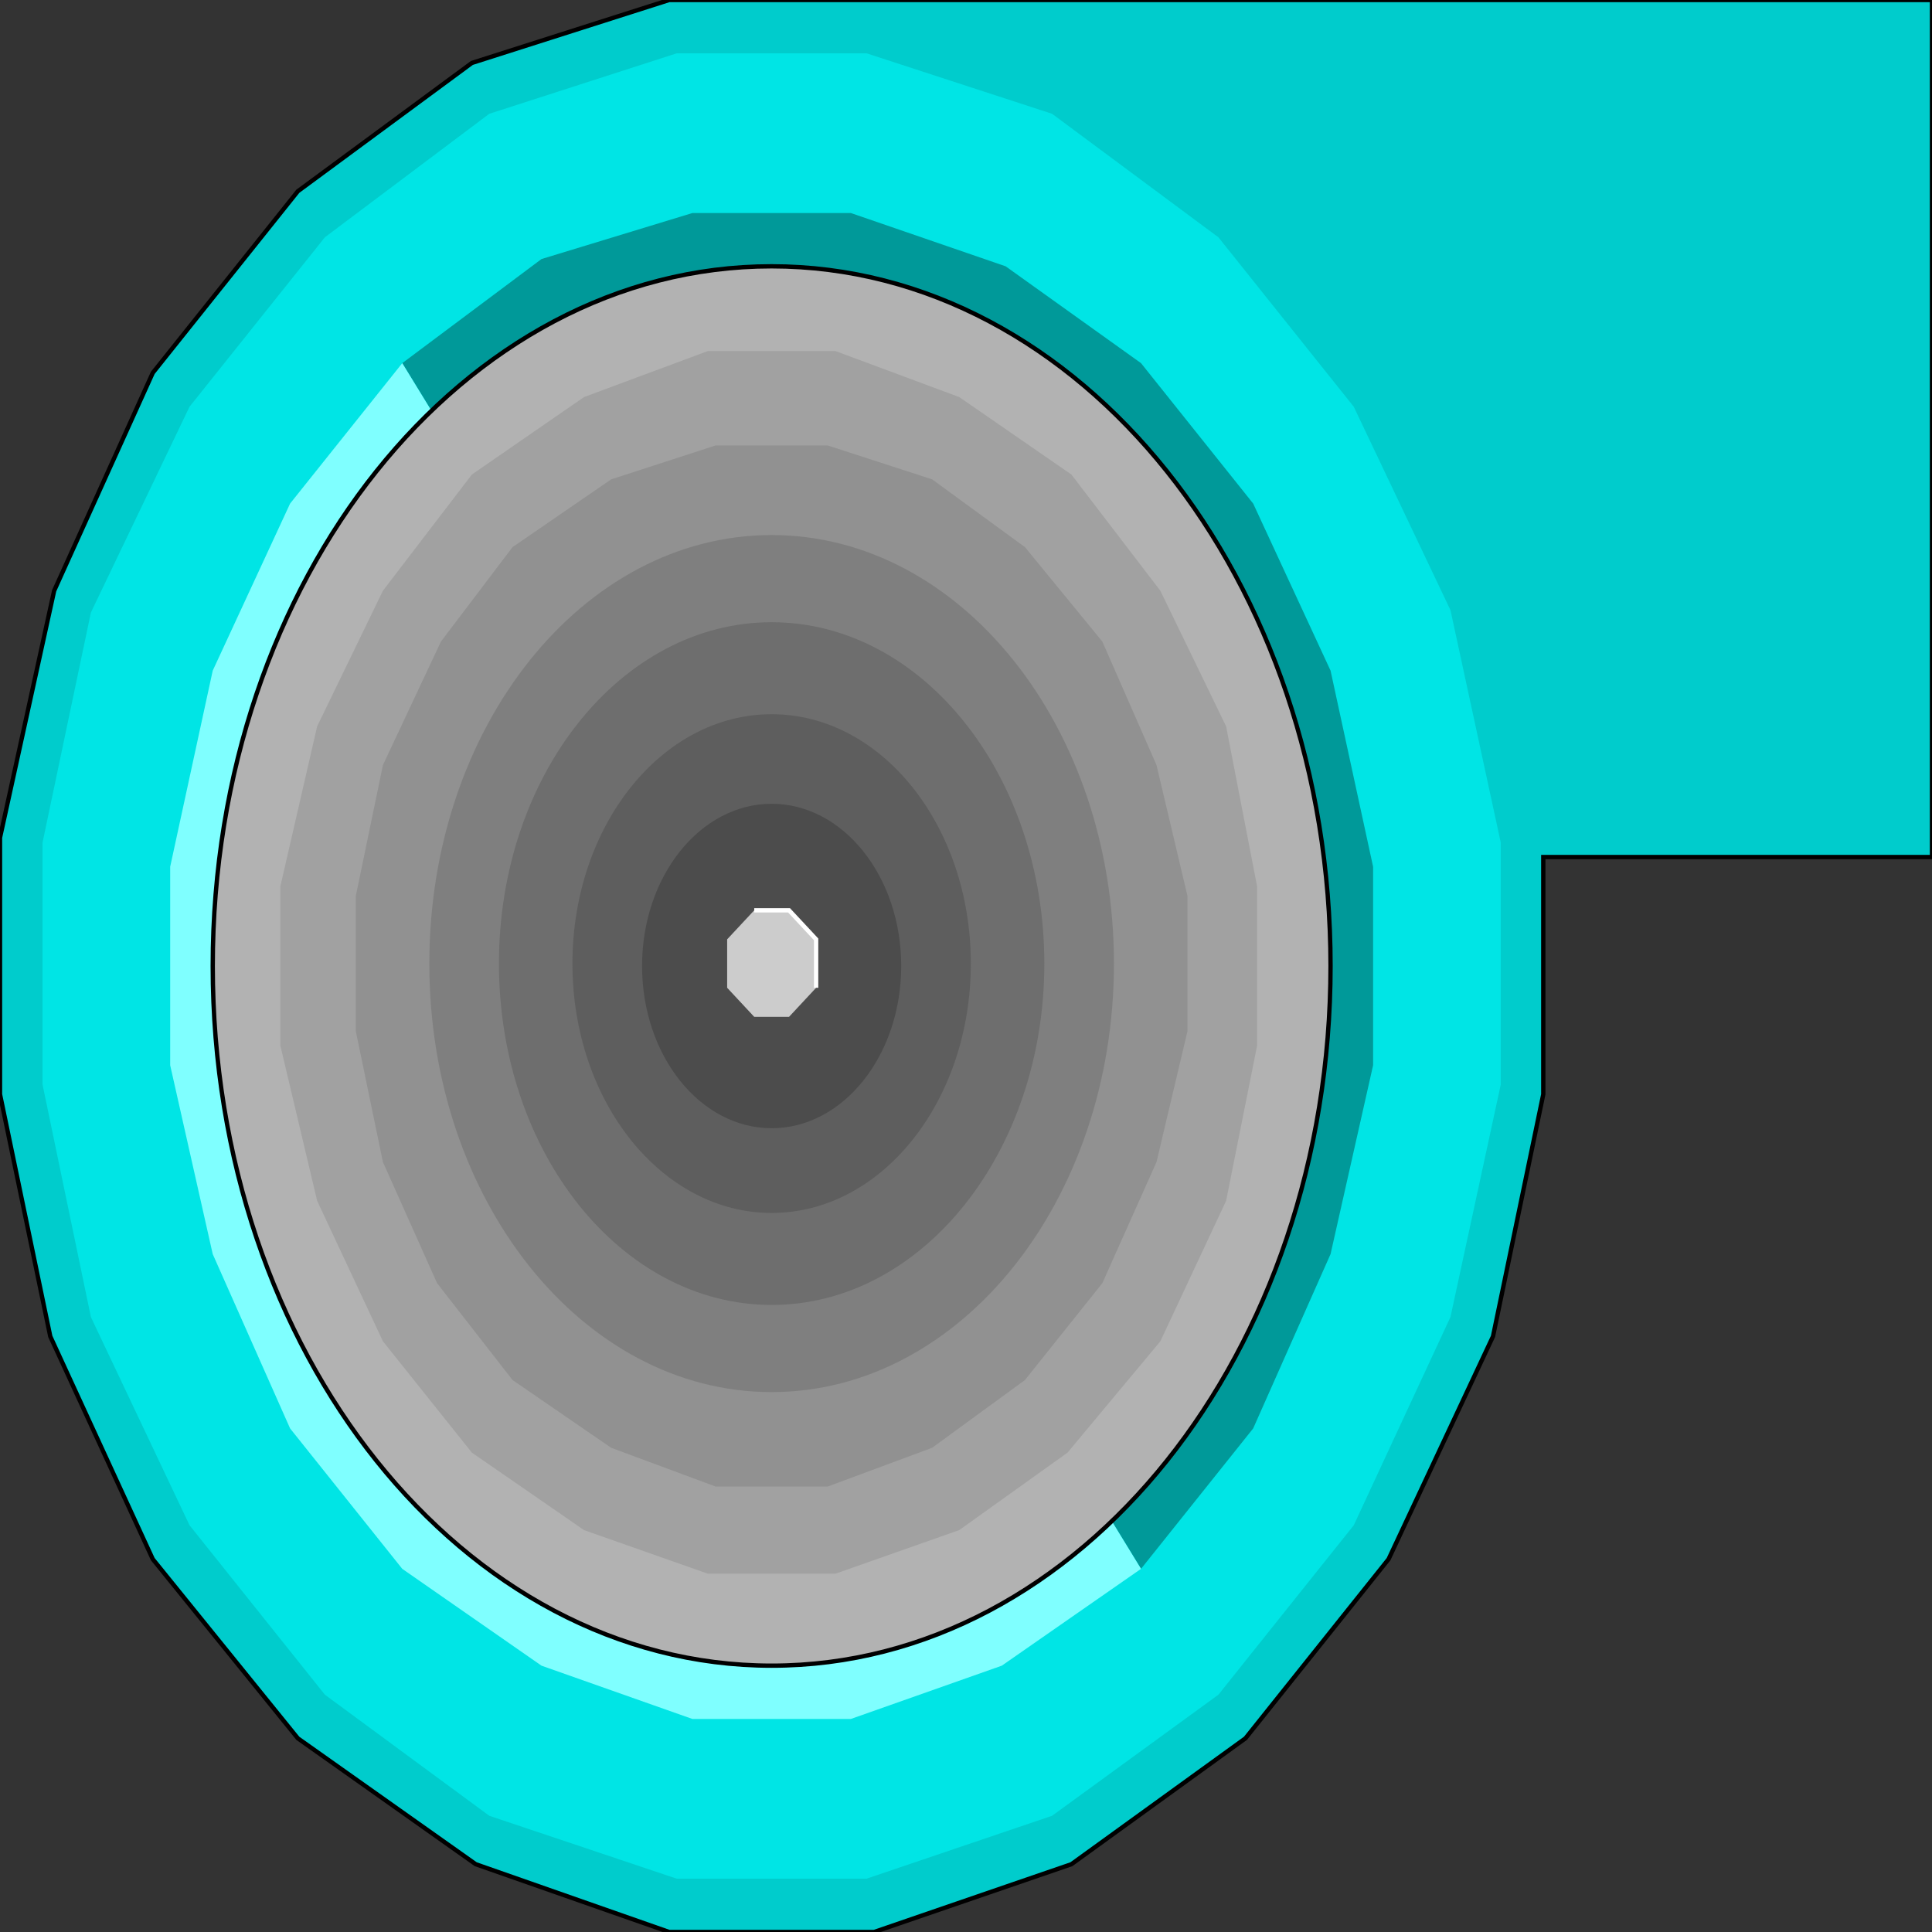 <svg width="150" height="150" viewBox="0 0 150 150" fill="none" xmlns="http://www.w3.org/2000/svg">
<rect x="0" y="0" width="150" height="150" fill="#333333" stroke="none"/>
<g clip-path="url(#clip0_2109_164457)">
<path d="M36.937 144.737L51.952 150H67.868L83.183 144.737L96.697 134.962L107.808 121.053L115.916 103.759L119.82 84.962V66.541H150V0H51.952L36.637 4.887L23.123 14.85L11.862 28.947L4.204 45.865L0 65.038V84.962L3.904 103.759L11.862 121.053L23.123 134.962L36.937 144.737Z" fill="#00CCCC" stroke="black" stroke-width="0.336"/>
<path d="M37.988 140.977L52.553 145.864H67.268L81.682 140.977L94.595 131.578L105.106 118.42L112.613 102.255L116.517 84.21V65.413L112.613 47.368L105.106 31.578L94.595 18.421L81.682 8.834L67.268 4.135H52.553L37.988 8.834L25.226 18.421L14.715 31.578L7.057 47.556L3.304 65.413V84.21L7.057 102.255L14.715 118.42L25.226 131.578L37.988 140.977Z" fill="#00E5E5"/>
<path d="M88.589 121.804L97.297 110.902L103.304 97.368L106.607 82.706V67.293L103.304 52.067L97.297 39.097L88.589 28.195L78.078 20.676L66.066 16.541H53.754L42.042 20.112L31.231 28.195L88.589 121.804Z" fill="#009999"/>
<path d="M42.042 129.323L53.753 133.458H66.066L77.778 129.323L88.588 121.804L31.231 28.195L22.522 39.098L16.516 52.068L13.213 67.293V82.707L16.516 97.368L22.522 110.902L31.231 121.804L42.042 129.323Z" fill="#7FFFFF"/>
<path d="M59.91 129.322C83.876 129.322 103.303 105.001 103.303 74.999C103.303 44.997 83.876 20.676 59.91 20.676C35.944 20.676 16.517 44.997 16.517 74.999C16.517 105.001 35.944 129.322 59.91 129.322Z" fill="#B2B2B2"/>
<path d="M45.345 118.797L54.955 122.181H64.865L74.474 118.797L82.883 112.782L90.09 104.136L95.195 93.233L97.597 81.203V68.797L95.195 56.391L90.09 45.865L83.183 36.842L74.474 30.827L64.865 27.256H54.955L45.345 30.827L36.636 36.842L29.729 45.865L24.624 56.391L21.771 68.797V81.203L24.624 93.233L29.729 104.136L36.636 112.782L45.345 118.797Z" fill="#A1A1A1"/>
<path d="M47.448 112.405L55.556 115.413H64.265L72.373 112.405L79.58 107.142L85.586 99.624L89.79 90.225L92.192 80.075V69.548L89.79 59.398L85.586 49.812L79.58 42.481L72.373 37.218L64.265 34.586H55.556L47.448 37.218L39.79 42.481L34.234 49.812L29.73 59.398L27.628 69.548V80.075L29.73 90.225L33.934 99.624L39.79 107.142L47.448 112.405Z" fill="#919191"/>
<path d="M59.91 108.082C74.587 108.082 86.486 93.187 86.486 74.812C86.486 56.437 74.587 41.541 59.91 41.541C45.232 41.541 33.333 56.437 33.333 74.812C33.333 93.187 45.232 108.082 59.91 108.082Z" fill="#7F7F7F"/>
<path d="M59.91 101.316C71.602 101.316 81.081 89.45 81.081 74.812C81.081 60.175 71.602 48.309 59.91 48.309C48.217 48.309 38.738 60.175 38.738 74.812C38.738 89.45 48.217 101.316 59.91 101.316Z" fill="#6E6E6E"/>
<path d="M59.91 94.173C68.451 94.173 75.375 85.505 75.375 74.812C75.375 64.119 68.451 55.451 59.91 55.451C51.368 55.451 44.444 64.119 44.444 74.812C44.444 85.505 51.368 94.173 59.91 94.173Z" fill="#5E5E5E"/>
<path d="M59.91 87.594C65.466 87.594 69.97 81.956 69.97 75C69.97 68.045 65.466 62.406 59.91 62.406C54.354 62.406 49.85 68.045 49.85 75C49.85 81.956 54.354 87.594 59.91 87.594Z" fill="#4C4C4C"/>
<path d="M59.91 129.322C83.876 129.322 103.303 105.001 103.303 74.999C103.303 44.997 83.876 20.676 59.91 20.676C35.944 20.676 16.517 44.997 16.517 74.999C16.517 105.001 35.944 129.322 59.91 129.322Z" stroke="black" stroke-width="0.336"/>
<path d="M61.261 78.947L63.363 76.691V72.931L61.261 70.676H58.558L56.456 72.931V76.691L58.558 78.947H61.261Z" fill="#CCCCCC"/>
<path d="M63.363 76.691V72.931L61.261 70.676H58.559" stroke="white" stroke-width="0.336"/>
</g>
<defs>
<clipPath id="clip0_2109_164457">
<rect width="150" height="150" fill="white"/>
</clipPath>
</defs>
</svg>
